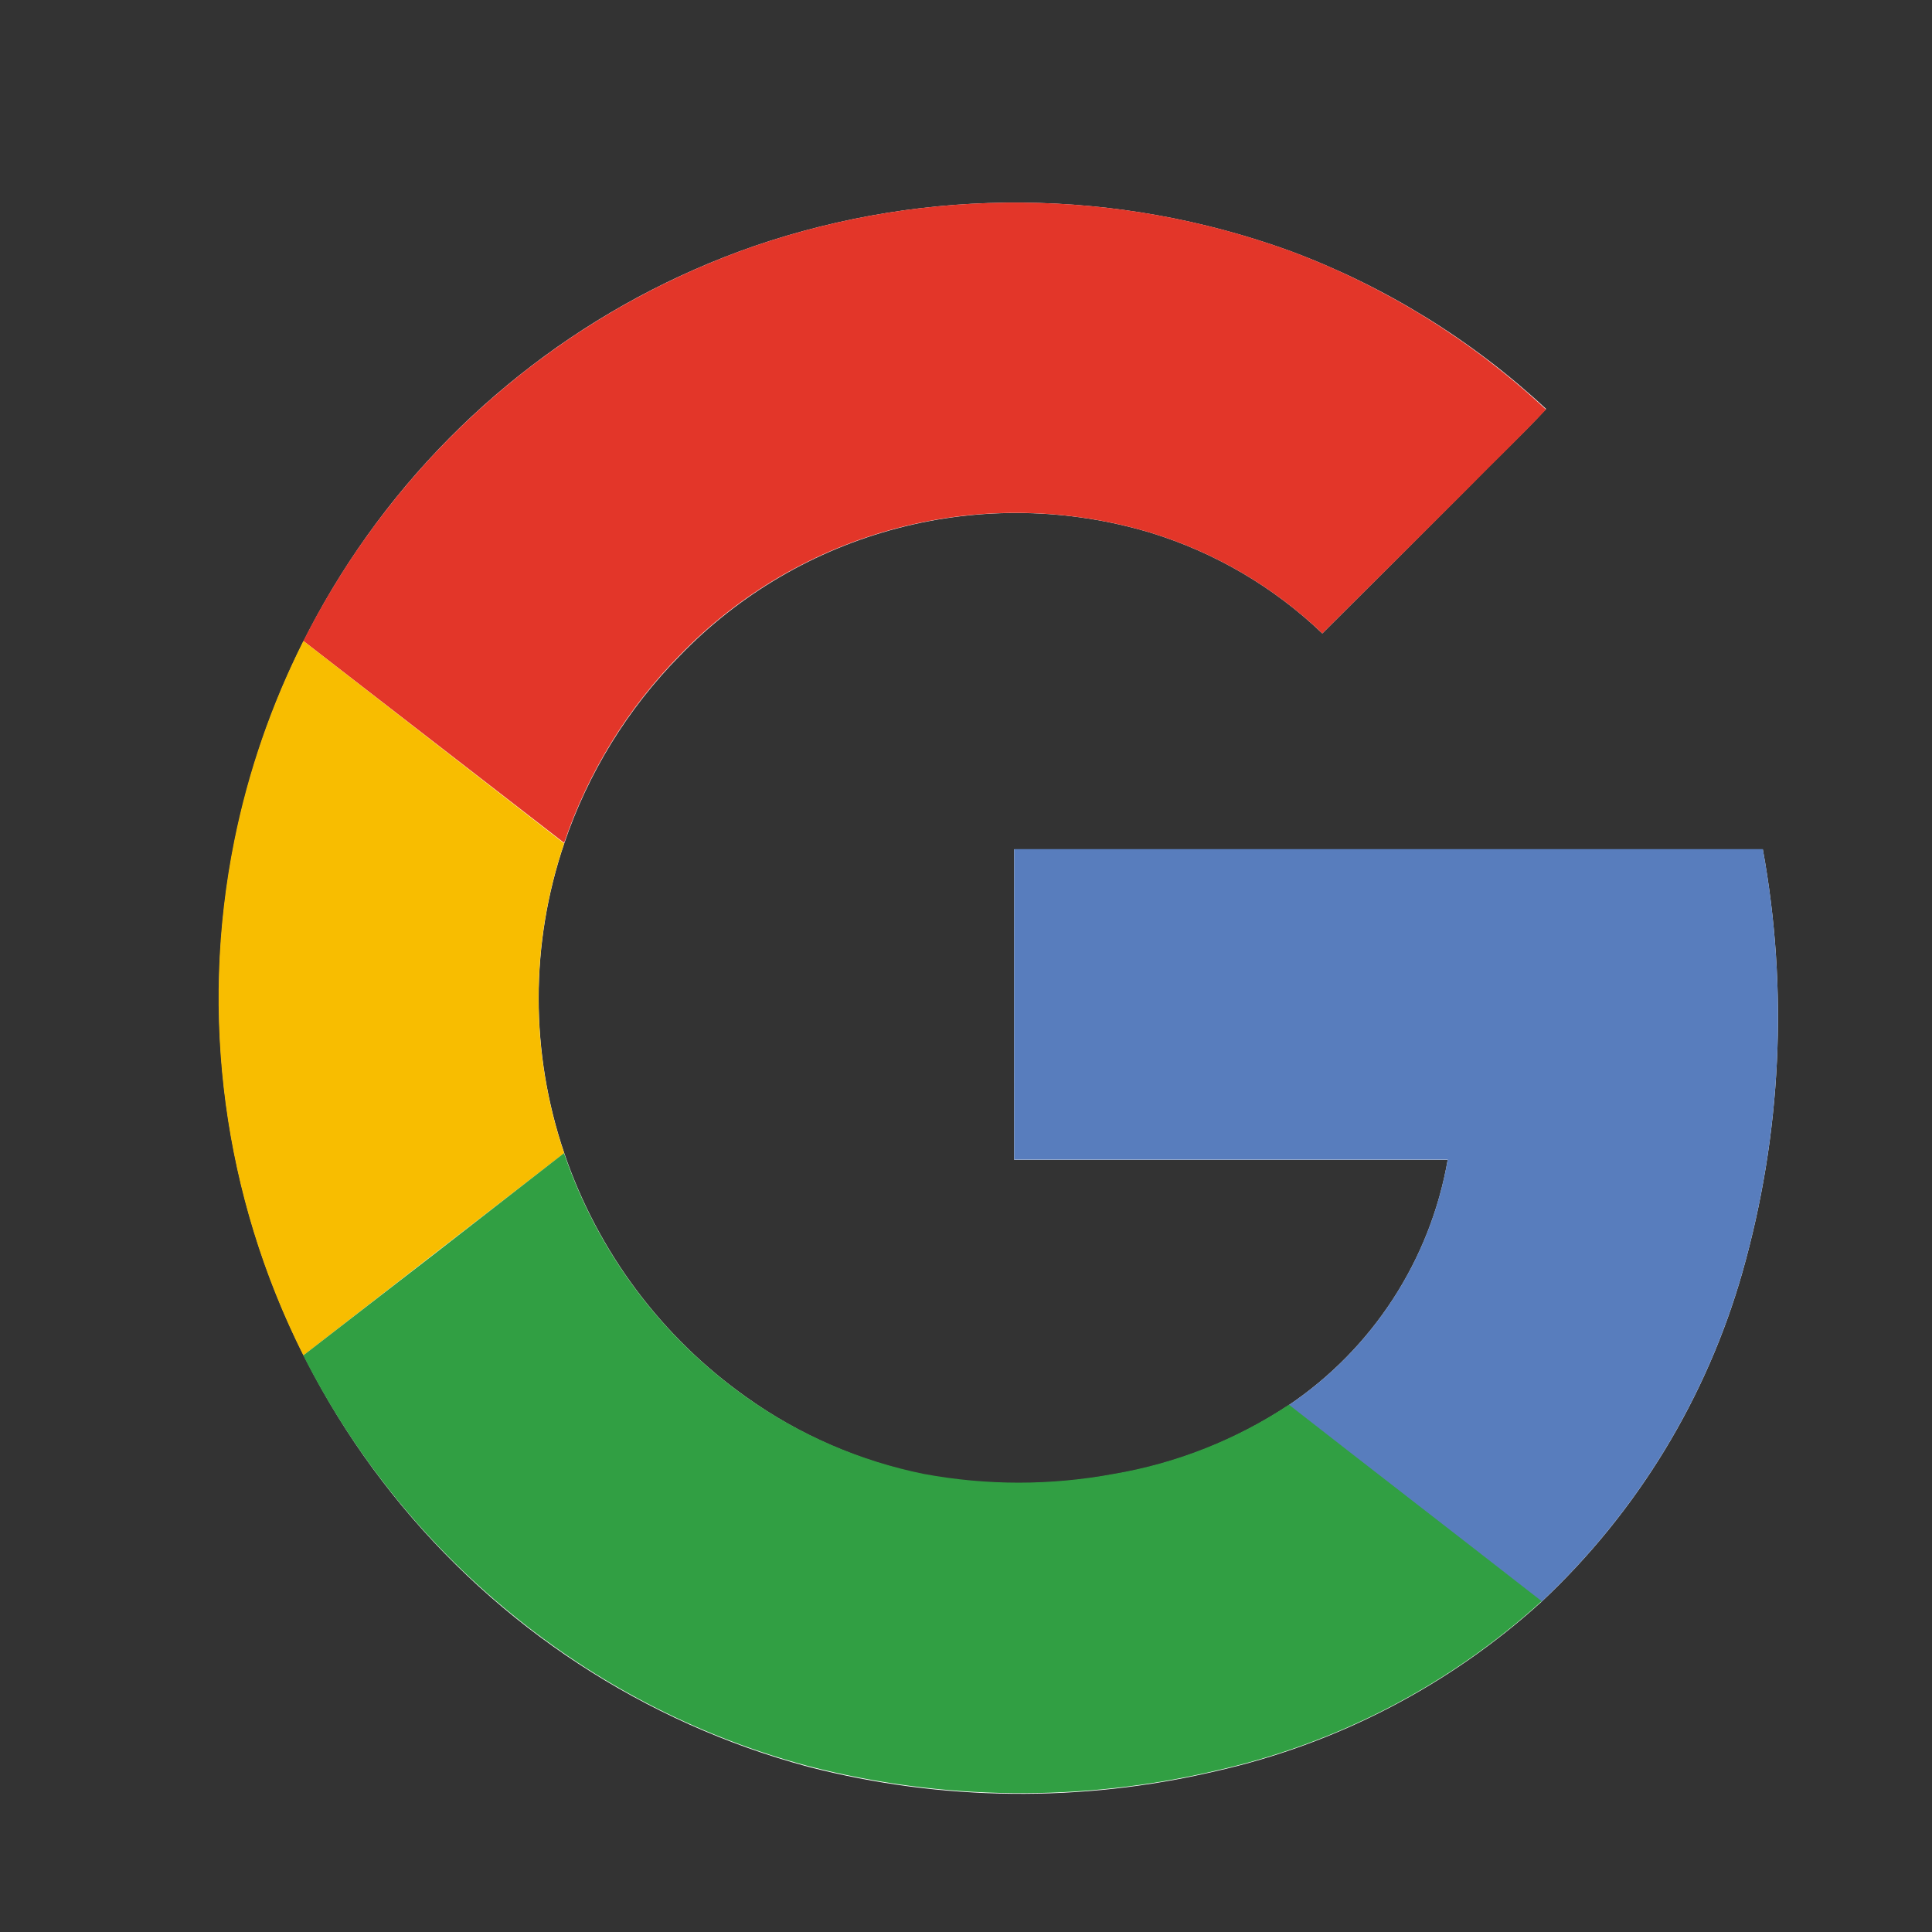<svg width="30" height="30" viewBox="0 0 30 30" fill="none" xmlns="http://www.w3.org/2000/svg">
<rect x="0" y="0" width="30" height="30" fill="#333333" stroke="none"/>
<path d="M11.709 3.822C9.211 4.689 7.057 6.334 5.563 8.515C4.069 10.696 3.314 13.299 3.408 15.941C3.503 18.584 4.442 21.126 6.089 23.195C7.735 25.264 10.001 26.75 12.555 27.436C14.625 27.97 16.794 27.993 18.875 27.504C20.76 27.08 22.503 26.174 23.934 24.875C25.422 23.481 26.502 21.708 27.059 19.746C27.663 17.613 27.771 15.369 27.373 13.188H15.748V18.01H22.48C22.346 18.779 22.058 19.513 21.633 20.168C21.208 20.823 20.655 21.386 20.008 21.822C19.186 22.366 18.259 22.732 17.287 22.896C16.312 23.078 15.313 23.078 14.338 22.896C13.35 22.692 12.415 22.285 11.594 21.699C10.274 20.765 9.283 19.437 8.762 17.906C8.232 16.346 8.232 14.655 8.762 13.096C9.133 12.002 9.745 11.007 10.555 10.184C11.481 9.224 12.653 8.538 13.944 8.201C15.234 7.864 16.592 7.889 17.869 8.273C18.867 8.58 19.779 9.115 20.533 9.836C21.292 9.081 22.05 8.324 22.807 7.564C23.197 7.156 23.623 6.768 24.008 6.35C22.857 5.278 21.505 4.445 20.031 3.896C17.347 2.922 14.41 2.896 11.709 3.822Z" fill="white"/>
<path d="M11.709 3.822C14.41 2.895 17.347 2.921 20.031 3.895C21.506 4.446 22.856 5.284 24.006 6.359C23.615 6.777 23.203 7.168 22.805 7.574C22.047 8.331 21.29 9.085 20.533 9.836C19.779 9.115 18.867 8.58 17.869 8.273C16.593 7.888 15.234 7.862 13.944 8.197C12.653 8.533 11.48 9.217 10.553 10.176C9.743 10.999 9.131 11.995 8.76 13.088L4.711 9.953C6.16 7.079 8.669 4.881 11.709 3.822Z" fill="#E33629"/>
<path d="M3.637 13.059C3.854 11.98 4.216 10.936 4.711 9.953L8.76 13.096C8.23 14.655 8.23 16.346 8.76 17.906C7.411 18.948 6.061 19.995 4.711 21.047C3.471 18.579 3.093 15.767 3.637 13.059Z" fill="#F8BD00"/>
<path d="M15.748 13.185H27.373C27.771 15.367 27.663 17.611 27.059 19.744C26.502 21.706 25.422 23.479 23.934 24.873C22.627 23.854 21.314 22.842 20.008 21.822C20.656 21.385 21.209 20.822 21.633 20.166C22.058 19.511 22.346 18.776 22.48 18.006H15.748C15.746 16.4 15.748 14.793 15.748 13.185Z" fill="#587DBD"/>
<path d="M4.709 21.047C6.059 20.005 7.409 18.958 8.758 17.906C9.28 19.438 10.272 20.765 11.594 21.699C12.418 22.282 13.355 22.686 14.344 22.887C15.319 23.068 16.318 23.068 17.293 22.887C18.265 22.722 19.192 22.356 20.014 21.812C21.32 22.832 22.633 23.844 23.939 24.863C22.51 26.163 20.766 27.07 18.881 27.494C16.8 27.983 14.631 27.96 12.56 27.426C10.923 26.989 9.394 26.218 8.068 25.162C6.665 24.048 5.519 22.645 4.709 21.047Z" fill="#319F43"/>
</svg>
